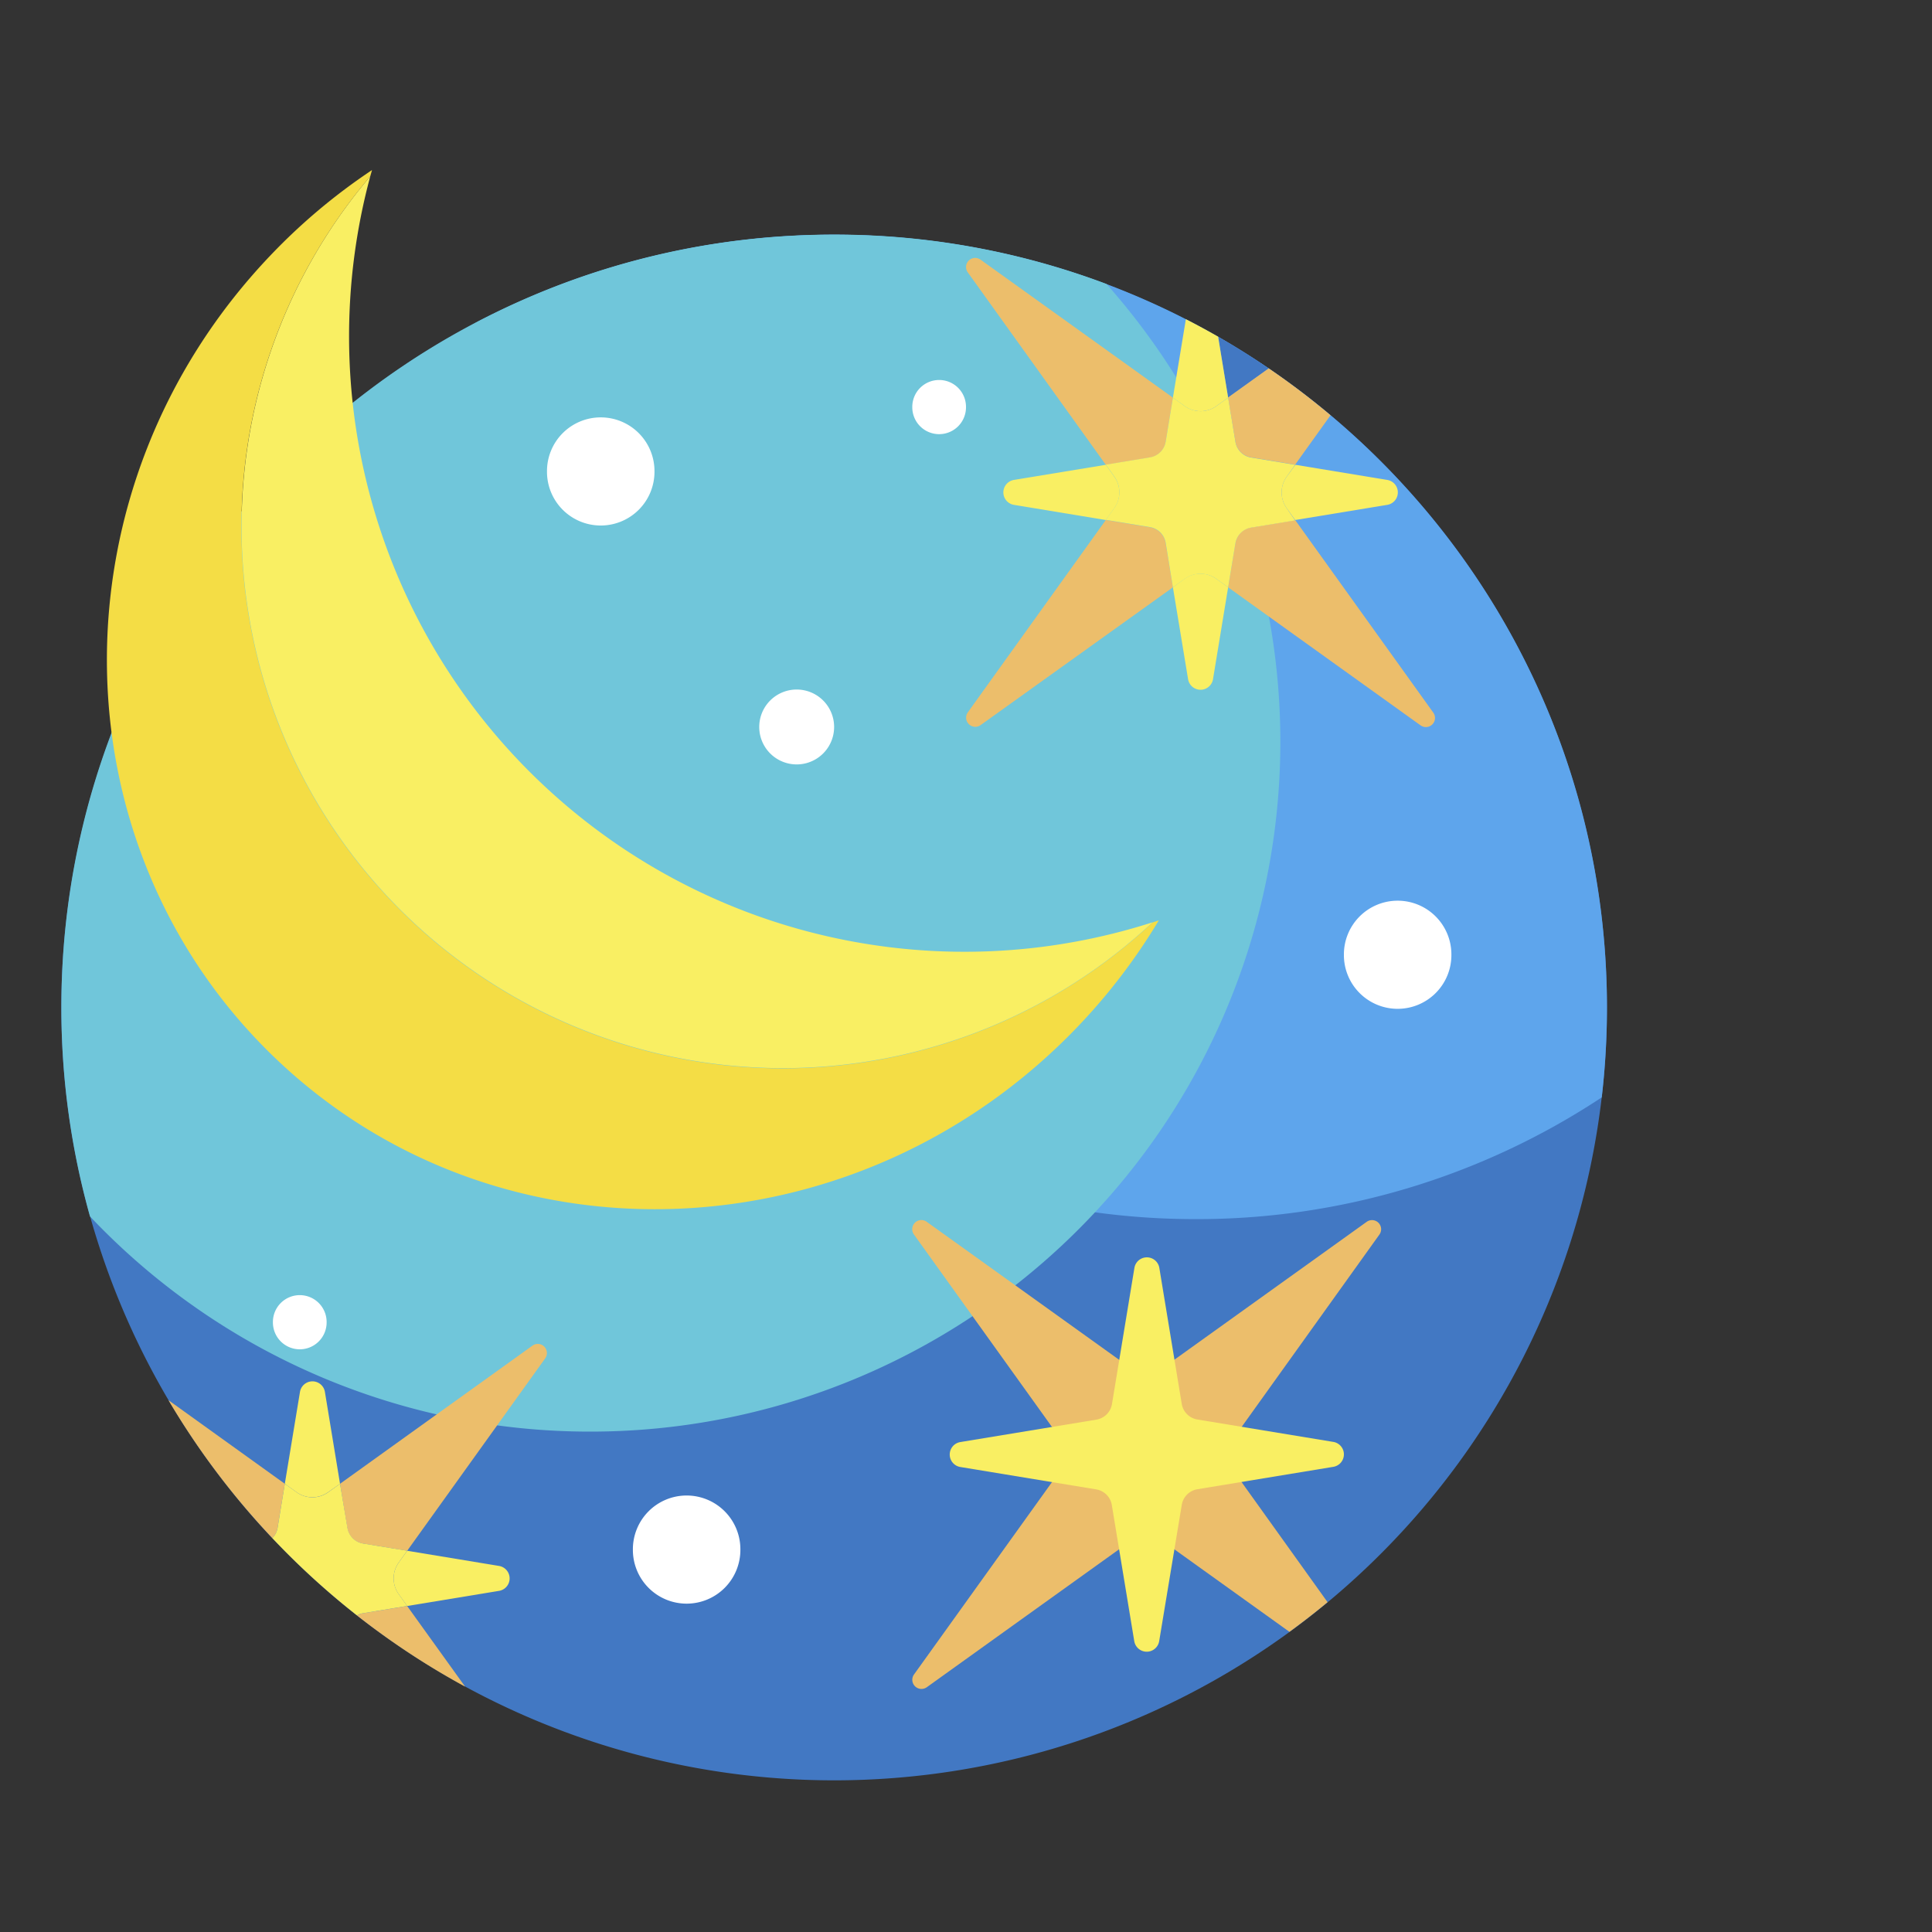 <?xml version="1.0" standalone="no"?><!DOCTYPE svg PUBLIC "-//W3C//DTD SVG 1.1//EN" "http://www.w3.org/Graphics/SVG/1.1/DTD/svg11.dtd"><svg class="icon" width="128px" height="128.00px" viewBox="0 0 1024 1024" version="1.1" xmlns="http://www.w3.org/2000/svg"><rect x="0" y="0" width="1024" height="1024" fill="#333333" stroke="none"/><path d="M442.122 534.016m-409.6 0a409.6 409.6 0 1 0 819.2 0 409.6 409.6 0 1 0-819.2 0Z" fill="#4278C3" /><path d="M442.122 124.416a407.777 407.777 0 0 0-189.911 46.612 391.475 391.475 0 0 0-9.196 84.439c0 215.777 174.94 390.697 390.717 390.697A388.895 388.895 0 0 0 848.957 581.632a414.413 414.413 0 0 0 2.765-47.555c0-226.284-183.398-409.661-409.6-409.661z" fill="#5EA5EC" /><path d="M312.914 758.784a365.609 365.609 0 0 0 273.572-608.256 408.617 408.617 0 0 0-144.364-26.194c-226.222 0-409.6 183.378-409.6 409.6a409.436 409.436 0 0 0 15.176 110.797 364.544 364.544 0 0 0 265.216 114.053z" fill="#70C6DA" /><path d="M653.599 779.305a14.336 14.336 0 0 1 0-16.732L731.136 654.316a4.833 4.833 0 0 0-6.738-6.738l-108.257 77.619a14.336 14.336 0 0 1-16.732 0l-108.237-77.619a4.833 4.833 0 0 0-6.758 6.738l77.64 108.257a14.336 14.336 0 0 1 0 16.732l-77.64 108.237a4.854 4.854 0 0 0 6.758 6.758l108.237-77.64a14.336 14.336 0 0 1 16.732 0l67.297 48.251c6.881-5.038 13.64-10.24 20.193-15.729z" fill="#ECBE6B" /><path d="M216.883 486.953A286.945 286.945 0 0 1 196.239 93.471c0.307-1.126 0.635-2.232 0.942-3.338A316.375 316.375 0 0 0 143.36 135.352C26.624 257.72 27.955 448.307 146.227 561.152s308.695 104.96 425.37-17.408a317.133 317.133 0 0 0 42.598-55.931l-3.297 1.106a286.945 286.945 0 0 1-394.015-1.966z" fill="#F4DD45" /><path d="M286.126 414.331A326.083 326.083 0 0 1 196.239 93.471a286.945 286.945 0 0 0 414.659 395.366 326.042 326.042 0 0 1-324.772-74.506zM589.373 744.161l11.878-72.09a6.697 6.697 0 0 1 13.23 0l11.878 72.09a10.056 10.056 0 0 0 8.192 8.192l72.09 11.878a6.697 6.697 0 0 1 0 13.23l-72.09 11.878a10.056 10.056 0 0 0-8.192 8.294L614.4 869.786a6.697 6.697 0 0 1-13.23 0l-11.878-72.069a10.056 10.056 0 0 0-8.192-8.294l-72.069-11.878a6.697 6.697 0 0 1 0-13.23l72.069-11.878a10.056 10.056 0 0 0 8.274-8.274z" fill="#F9EF63" /><path d="M672.481 195.318Q659.456 186.368 645.632 178.463l5.304 32.297z" fill="#4278C3" /><path d="M617.82 234.209l3.85-23.45-101.97-73.134a4.833 4.833 0 0 0-6.758 6.738l73.155 101.99 23.429-3.871a10.056 10.056 0 0 0 8.294-8.274zM609.526 279.47l-23.429-3.85-73.155 101.97a4.854 4.854 0 0 0 6.758 6.758L621.67 311.296l-3.85-23.429a10.056 10.056 0 0 0-8.294-8.397zM654.807 287.764L650.936 311.296l101.99 73.155a4.833 4.833 0 0 0 6.738-6.758l-73.134-101.97-23.45 3.85a10.056 10.056 0 0 0-8.274 8.192zM654.807 234.209a10.056 10.056 0 0 0 8.192 8.192l23.45 3.871 18.76-26.173a404.603 404.603 0 0 0-32.768-24.863l-21.545 15.442z" fill="#ECBE6B" /><path d="M681.984 269.353l4.485 6.267 48.763-8.028a6.697 6.697 0 0 0 0-13.23l-48.64-8.008-4.608 6.267a14.336 14.336 0 0 0 0 16.732zM590.582 252.621l-4.485-6.267-48.64 8.008a6.697 6.697 0 0 0 0 13.23l48.64 8.028 4.485-6.267a14.336 14.336 0 0 0 0-16.732zM627.937 215.245a14.336 14.336 0 0 0 16.732 0l6.267-4.485-5.304-32.297q-8.438-4.833-17.101-9.277l-6.861 41.574zM627.937 306.708l-6.267 4.588 8.028 48.64a6.697 6.697 0 0 0 13.23 0l8.008-48.64-6.267-4.485a14.336 14.336 0 0 0-16.732-0.102z" fill="#F9EF63" /><path d="M654.807 234.209l-3.871-23.45-6.267 4.485a14.336 14.336 0 0 1-16.732 0l-6.267-4.485-3.85 23.45a10.056 10.056 0 0 1-8.294 8.192l-23.429 3.871 4.485 6.267a14.336 14.336 0 0 1 0 16.732l-4.485 6.267 23.429 3.85a10.056 10.056 0 0 1 8.294 8.192l3.85 23.716 6.267-4.485a14.336 14.336 0 0 1 16.732 0l6.267 4.485 3.871-23.429a10.056 10.056 0 0 1 8.192-8.192l23.45-3.85-4.465-6.472a14.336 14.336 0 0 1 0-16.732l4.485-6.267-23.45-3.871a10.056 10.056 0 0 1-8.212-8.274z" fill="#F9EF63" /><path d="M147.108 809.8L150.958 786.432 89.293 742.134a409.784 409.784 0 0 0 55.05 73.093 10.076 10.076 0 0 0 2.765-5.427zM192.369 818.094l23.45 3.85 73.134-101.97a4.833 4.833 0 0 0-6.738-6.758L180.224 786.432l3.871 23.429a10.056 10.056 0 0 0 8.274 8.233zM192.369 855.081a9.585 9.585 0 0 0-3.195 1.126 410.542 410.542 0 0 0 57.344 37.745l-30.72-42.742z" fill="#ECBE6B" /><path d="M211.333 844.943l4.485 6.267 48.64-8.008a6.697 6.697 0 0 0 0-13.23l-48.64-8.028-4.485 6.267a14.336 14.336 0 0 0 0 16.732zM173.957 790.856L180.224 786.432l-8.008-48.64a6.697 6.697 0 0 0-13.23 0L150.958 786.432l6.267 4.485a14.336 14.336 0 0 0 16.732-0.061z" fill="#F9EF63" /><path d="M144.343 815.227a410.583 410.583 0 0 0 44.831 40.96 9.585 9.585 0 0 1 3.195-1.126l23.45-3.871-4.485-6.267a14.336 14.336 0 0 1 0-16.732l4.485-6.267-23.45-3.85a10.056 10.056 0 0 1-8.192-8.192L180.224 786.432l-6.267 4.485a14.336 14.336 0 0 1-16.732 0L150.958 786.432l-3.85 23.429a10.076 10.076 0 0 1-2.765 5.366z" fill="#F9EF63" /><path d="M318.403 249.876m-28.488 0a28.488 28.488 0 1 0 56.975 0 28.488 28.488 0 1 0-56.975 0Z" fill="#FFFFFF" /><path d="M740.782 506.04m-28.488 0a28.488 28.488 0 1 0 56.975 0 28.488 28.488 0 1 0-56.975 0Z" fill="#FFFFFF" /><path d="M363.93 821.309m-28.488 0a28.488 28.488 0 1 0 56.975 0 28.488 28.488 0 1 0-56.975 0Z" fill="#FFFFFF" /><path d="M422.257 385.311m-19.845 0a19.845 19.845 0 1 0 39.69 0 19.845 19.845 0 1 0-39.69 0Z" fill="#FFFFFF" /><path d="M497.766 215.757m-14.234 0a14.234 14.234 0 1 0 28.467 0 14.234 14.234 0 1 0-28.467 0Z" fill="#FFFFFF" /><path d="M158.884 700.805m-14.234 0a14.234 14.234 0 1 0 28.467 0 14.234 14.234 0 1 0-28.467 0Z" fill="#FFFFFF" /></svg>